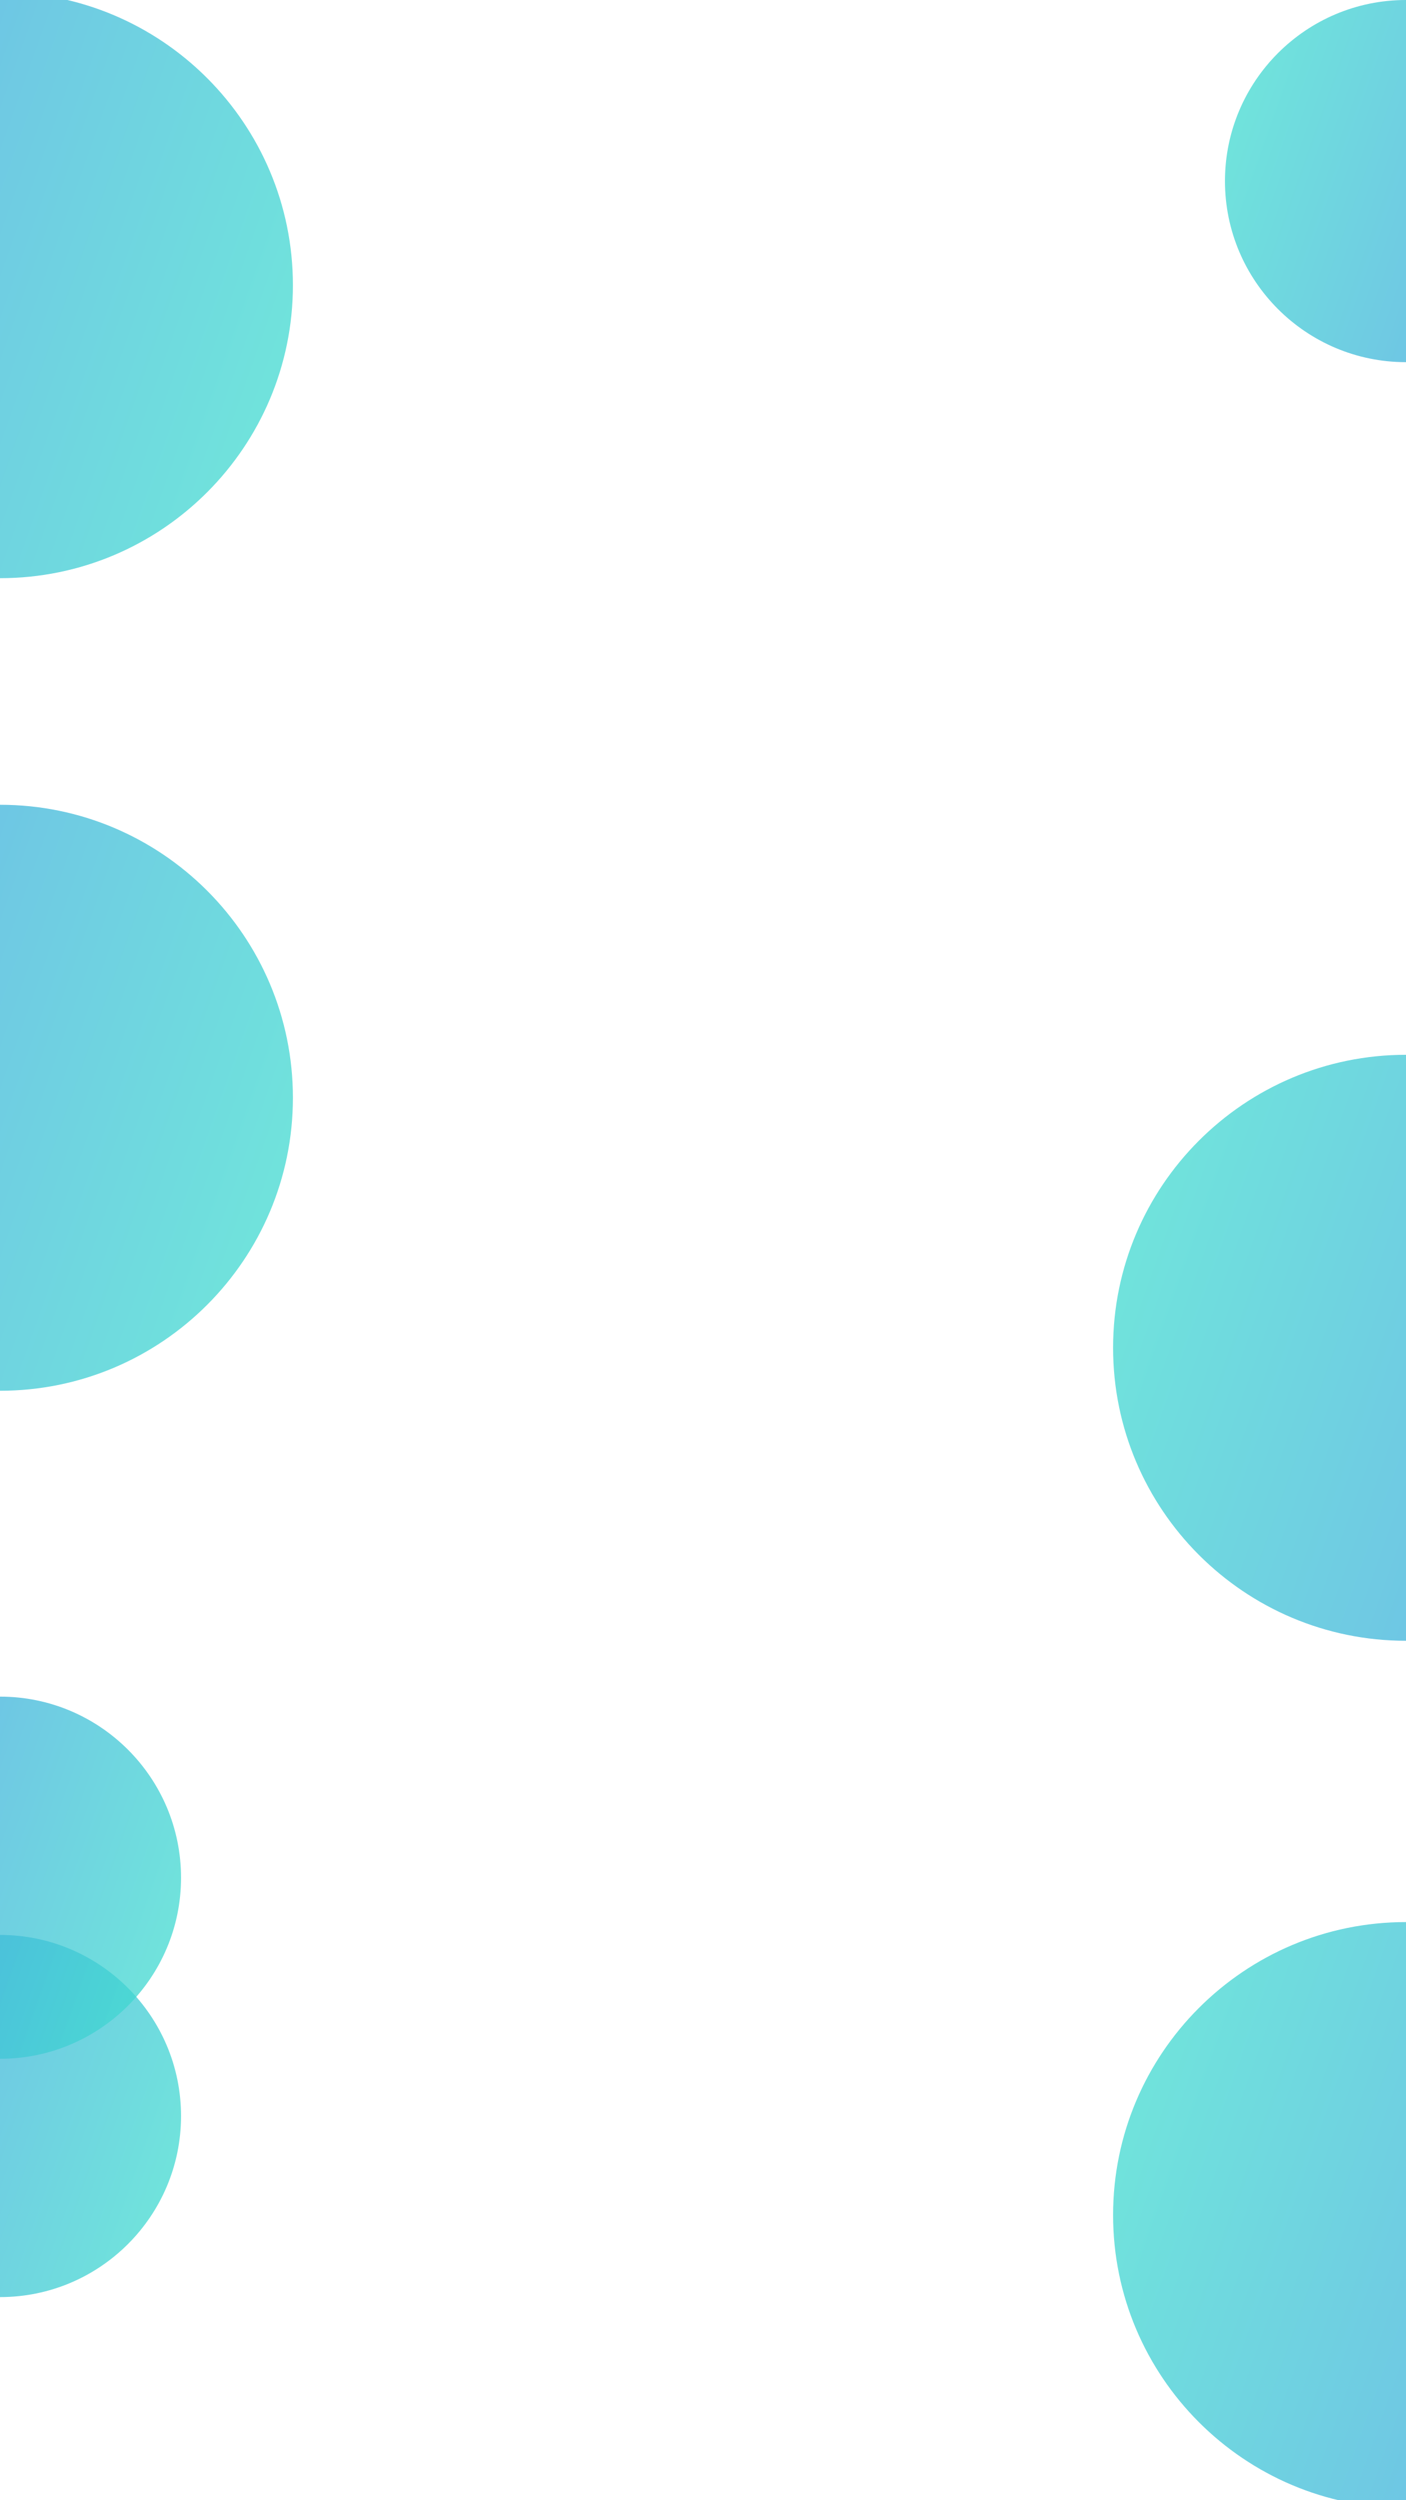 <?xml version="1.0" standalone="no"?><!-- Generator: Gravit.io --><svg xmlns="http://www.w3.org/2000/svg" xmlns:xlink="http://www.w3.org/1999/xlink" style="isolation:isolate" viewBox="0 0 360 640" width="360" height="640"><defs><clipPath id="_clipPath_49Y5rJMYyLmiUal0ixRfHfjIlIuPVxGr"><rect width="360" height="640"/></clipPath></defs><g clip-path="url(#_clipPath_49Y5rJMYyLmiUal0ixRfHfjIlIuPVxGr)"><linearGradient id="_lgradient_34" x1="-0.013" y1="1.069" x2="1.64" y2="-0.104" gradientTransform="matrix(-75,0,0,150,75,-2)" gradientUnits="userSpaceOnUse"><stop offset="0%" stop-opacity="1" style="stop-color:rgb(64,226,205)"/><stop offset="100%" stop-opacity="1" style="stop-color:rgb(61,161,224)"/></linearGradient><path d=" M 0 148 C 41.394 148 75 114.394 75 73 C 75 31.606 41.394 -2 0 -2 L 0 73 L 0 148 Z " fill="url(#_lgradient_34)" fill-opacity="0.75"/><linearGradient id="_lgradient_35" x1="-0.013" y1="1.069" x2="1.64" y2="-0.104" gradientTransform="matrix(-75,0,0,150,75,206)" gradientUnits="userSpaceOnUse"><stop offset="0%" stop-opacity="1" style="stop-color:rgb(64,226,205)"/><stop offset="100%" stop-opacity="1" style="stop-color:rgb(61,161,224)"/></linearGradient><path d=" M 0 356 C 41.394 356 75 322.394 75 281 C 75 239.606 41.394 206 0 206 L 0 281 L 0 356 Z " fill="url(#_lgradient_35)" fill-opacity="0.75"/><linearGradient id="_lgradient_36" x1="-0.013" y1="1.069" x2="1.64" y2="-0.104" gradientTransform="matrix(-46.354,0,0,92.707,46.354,495.293)" gradientUnits="userSpaceOnUse"><stop offset="0%" stop-opacity="1" style="stop-color:rgb(64,226,205)"/><stop offset="100%" stop-opacity="1" style="stop-color:rgb(61,161,224)"/></linearGradient><path d=" M 0 588 C 25.583 588 46.354 567.23 46.354 541.646 C 46.354 516.063 25.583 495.293 0 495.293 L 0 541.646 L 0 588 Z " fill="url(#_lgradient_36)" fill-opacity="0.75"/><linearGradient id="_lgradient_37" x1="-0.013" y1="1.069" x2="1.64" y2="-0.104" gradientTransform="matrix(-46.354,0,0,92.707,46.354,434.293)" gradientUnits="userSpaceOnUse"><stop offset="0%" stop-opacity="1" style="stop-color:rgb(64,226,205)"/><stop offset="100%" stop-opacity="1" style="stop-color:rgb(61,161,224)"/></linearGradient><path d=" M 0 527 C 25.583 527 46.354 506.23 46.354 480.646 C 46.354 455.063 25.583 434.293 0 434.293 L 0 480.646 L 0 527 Z " fill="url(#_lgradient_37)" fill-opacity="0.75"/><linearGradient id="_lgradient_38" x1="-0.013" y1="1.069" x2="1.64" y2="-0.104" gradientTransform="matrix(75,0,0,-150,285,642)" gradientUnits="userSpaceOnUse"><stop offset="0%" stop-opacity="1" style="stop-color:rgb(64,226,205)"/><stop offset="100%" stop-opacity="1" style="stop-color:rgb(61,161,224)"/></linearGradient><path d=" M 360 492 C 318.606 492 285 525.606 285 567 C 285 608.394 318.606 642 360 642 L 360 567 L 360 492 Z " fill="url(#_lgradient_38)" fill-opacity="0.75"/><linearGradient id="_lgradient_39" x1="-0.013" y1="1.069" x2="1.64" y2="-0.104" gradientTransform="matrix(75,0,0,-150,285,420)" gradientUnits="userSpaceOnUse"><stop offset="0%" stop-opacity="1" style="stop-color:rgb(64,226,205)"/><stop offset="100%" stop-opacity="1" style="stop-color:rgb(61,161,224)"/></linearGradient><path d=" M 360 270 C 318.606 270 285 303.606 285 345 C 285 386.394 318.606 420 360 420 L 360 345 L 360 270 Z " fill="url(#_lgradient_39)" fill-opacity="0.75"/><linearGradient id="_lgradient_40" x1="-0.013" y1="1.069" x2="1.64" y2="-0.104" gradientTransform="matrix(46.354,0,0,-92.707,313.646,92.707)" gradientUnits="userSpaceOnUse"><stop offset="0%" stop-opacity="1" style="stop-color:rgb(64,226,205)"/><stop offset="100%" stop-opacity="1" style="stop-color:rgb(61,161,224)"/></linearGradient><path d=" M 360 0 C 334.417 0 313.646 20.77 313.646 46.354 C 313.646 71.937 334.417 92.707 360 92.707 L 360 46.354 L 360 0 Z " fill="url(#_lgradient_40)" fill-opacity="0.75"/></g></svg>